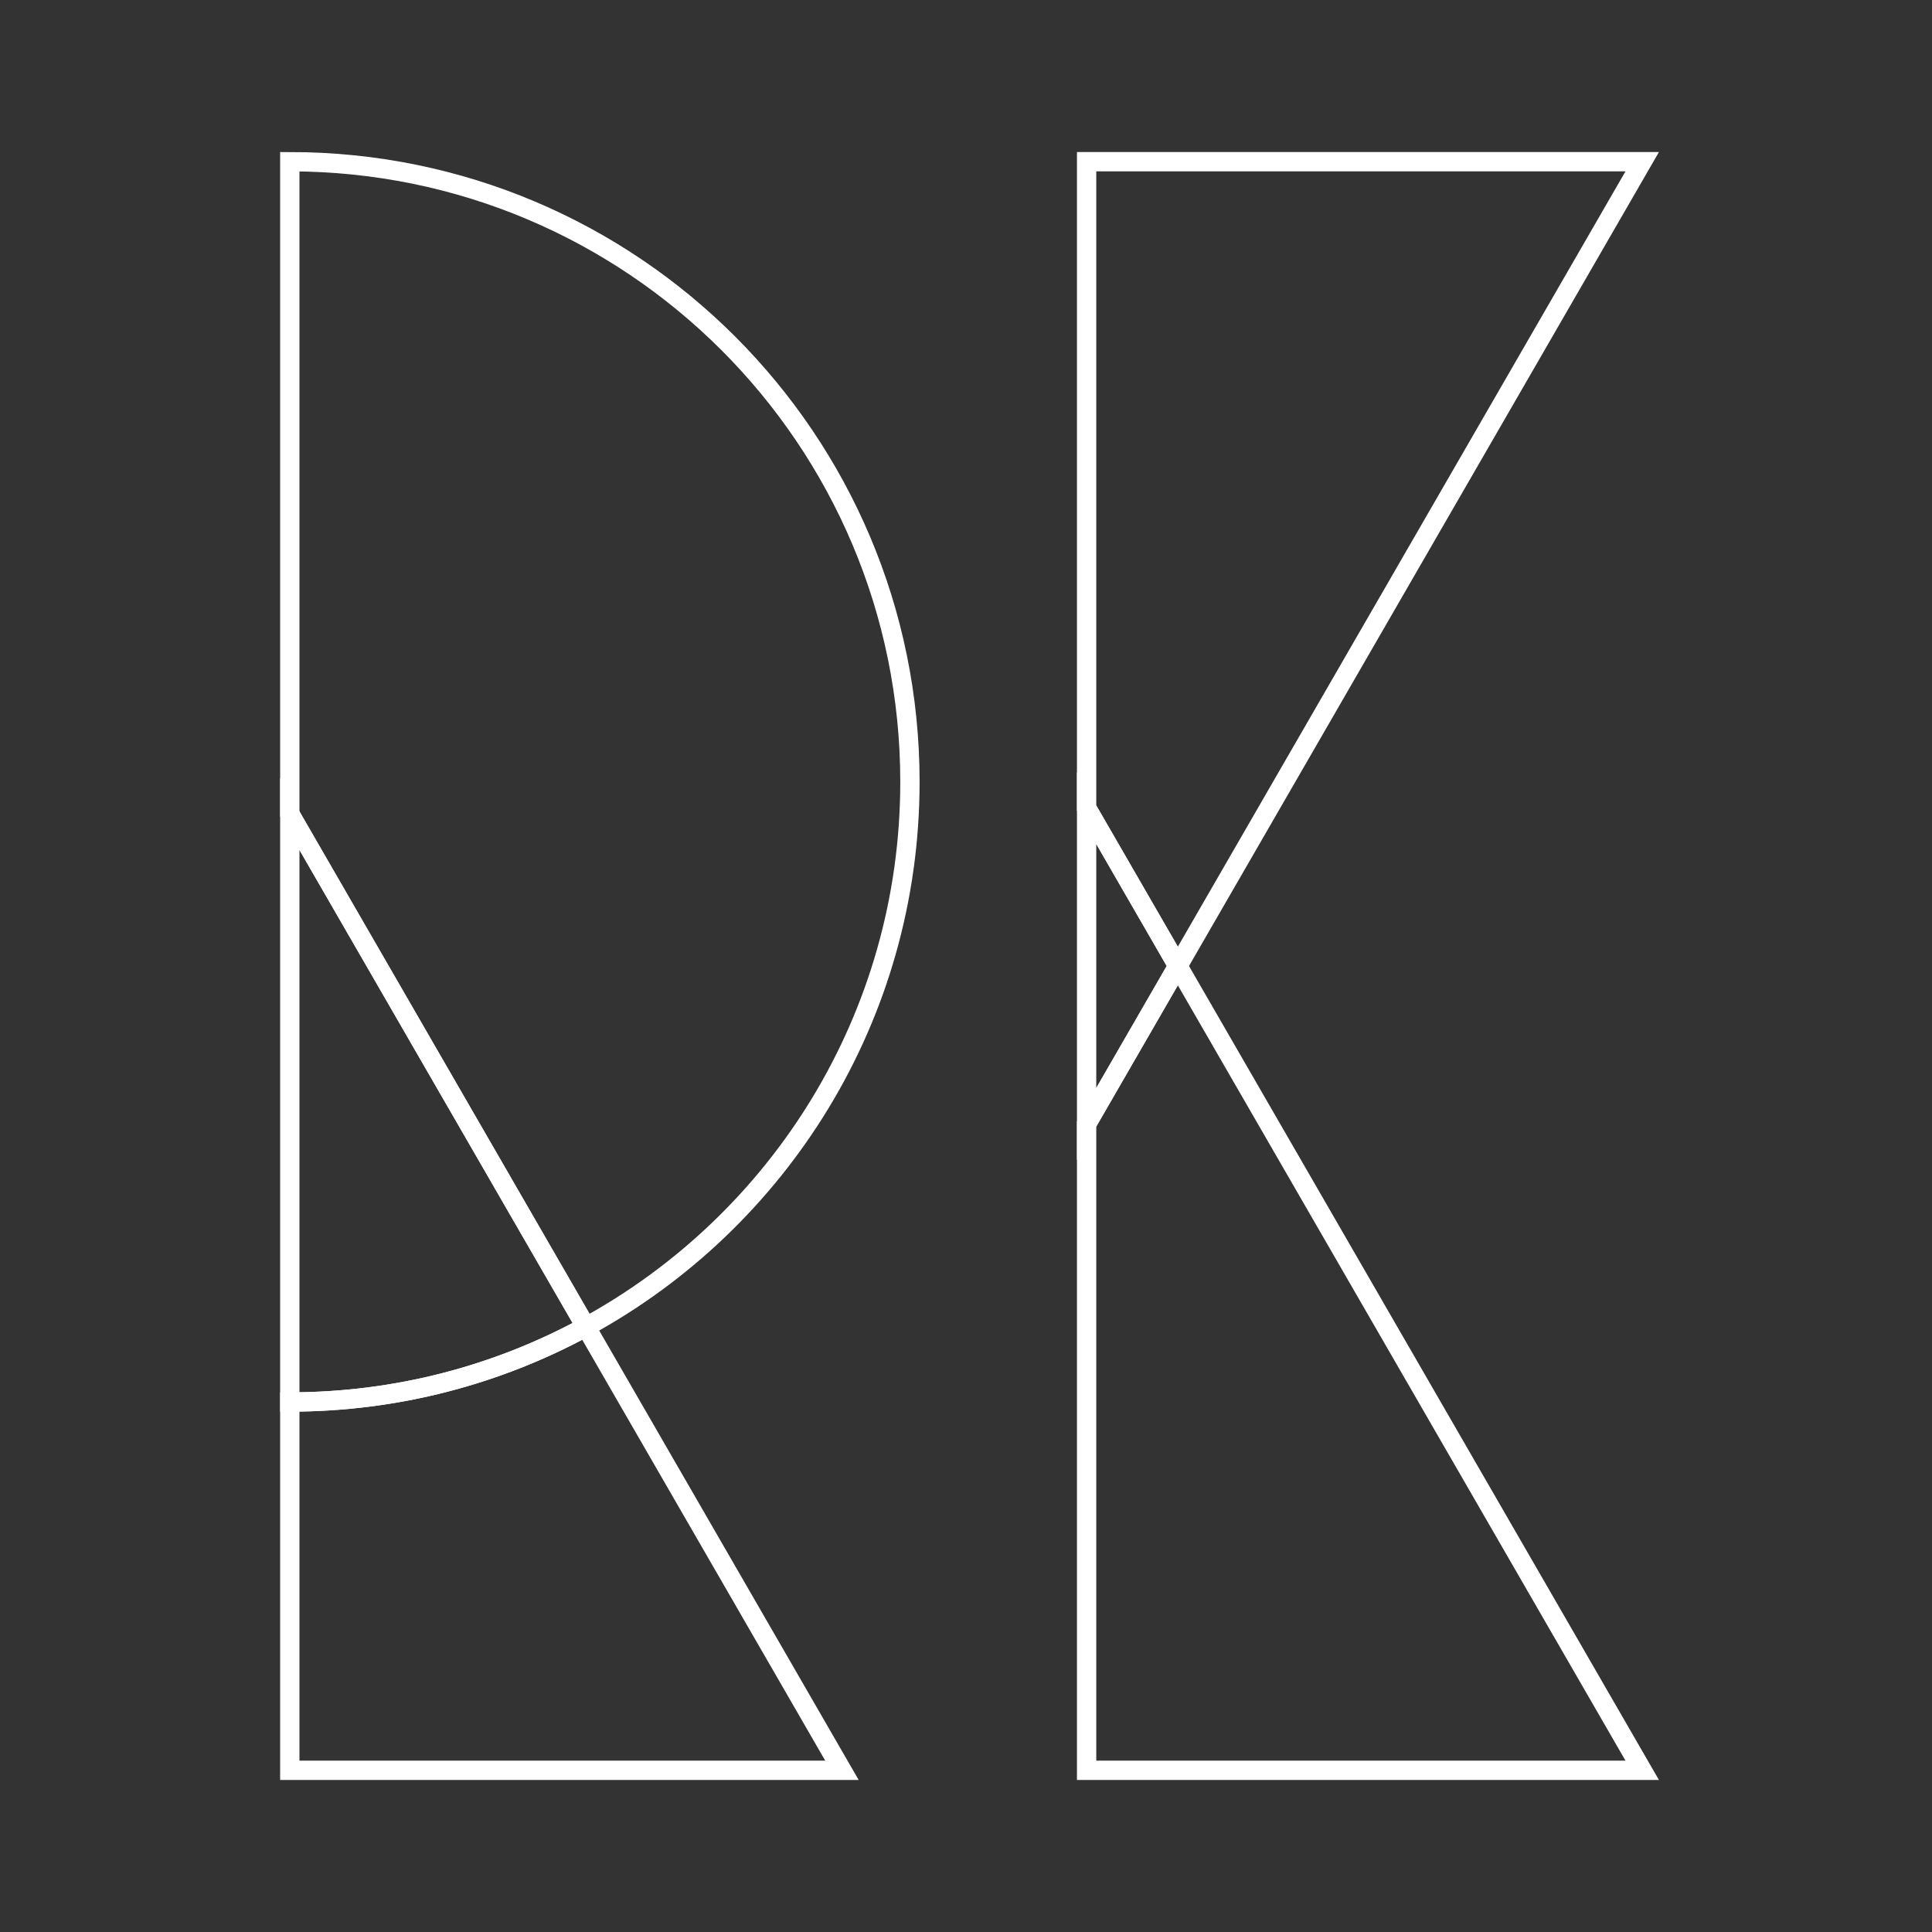 <?xml version="1.0" encoding="utf-8"?>
<!-- Generator: Adobe Illustrator 25.4.1, SVG Export Plug-In . SVG Version: 6.00 Build 0)  -->
<svg version="1.1" xmlns="http://www.w3.org/2000/svg" xmlns:xlink="http://www.w3.org/1999/xlink" x="0px" y="0px"
	 viewBox="0 0 100 100" style="enable-background:new 0 0 100 100;" xml:space="preserve">
<rect x="0" y="0" width="100" height="100" fill="#333333" stroke="none"/>
<style type="text/css">
	.st0{display:none;}
	.st1{display:inline;fill:#FFFFFF;}
	.st2{display:inline;fill:#F2F4F3;}
	.st3{display:inline;fill:#78CAD4;}
	.st4{display:inline;fill:#56BB92;}
	.st5{display:inline;fill:#00524B;}
	.st6{display:inline;fill:#12221D;}
	.st7{fill:none;stroke:#FFFFFF;stroke-miterlimit:10;}
	.st8{display:inline;}
	.st9{fill:#00524B;stroke:#FFFFFF;stroke-width:2;stroke-miterlimit:10;}
	.st10{fill:#56BB92;stroke:#FFFFFF;stroke-width:2;stroke-miterlimit:10;}
	.st11{fill:#00524B;}
	.st12{fill:#56BB92;}
	.st13{fill:#FFFFFF;}
</style>
<g id="Colors" class="st0">
</g>
<g id="Stroke">
	<g>
		<g>
			<polygon class="st7" points="60.965,50 56.243,58.178 56.243,91.63 85,91.63 			"/>
			<polygon class="st7" points="60.965,50 85,8.37 56.243,8.37 56.243,41.822 			"/>
			<polygon class="st7" points="56.243,58.178 60.965,50 56.243,41.822 			"/>
		</g>
		<g>
			<path class="st7" d="M30.327,68.677c9.991-5.44,16.771-16.032,16.771-28.209C47.098,22.741,32.727,8.37,15,8.37
				v33.76L30.327,68.677z"/>
			<path class="st7" d="M30.327,68.677c-4.555,2.48-9.776,3.89-15.327,3.89v19.064h28.579L30.327,68.677z"/>
			<path class="st7" d="M15,72.566c5.551,0,10.772-1.41,15.327-3.89L15,42.13V72.566z"/>
		</g>
	</g>
</g>
<g id="Fill_-_dev" class="st0">
</g>
<g id="Fill" class="st0">
	<g class="st8">
		<polygon class="st11" points="57.92,58.789 57.92,92.281 85,92.281 61.792,52.082 59.676,55.748 		"/>
		<polygon class="st11" points="85,7.719 57.92,7.719 57.92,41.212 59.676,44.253 61.792,47.919 		"/>
		<polygon class="st12" points="59.243,47.667 57.92,45.376 57.92,54.625 59.243,52.334 60.59,50.001 		"/>
		<polygon class="st12" points="59.243,52.334 60.59,50.001 60.59,50.001 		"/>
		<polygon class="st12" points="60.59,50 59.243,47.667 60.59,50.001 		"/>
		
			<rect x="60.59" y="50" transform="matrix(0.514 -0.858 0.858 0.514 -13.458 76.231)" class="st12" width="0" height="0"/>
		<path class="st11" d="M46.321,40.081C46.321,22.585,32.365,8.287,15,7.735v33.796l15.295,26.492
			C40.207,62.219,46.321,51.606,46.321,40.081z"/>
		<path class="st11" d="M28.923,71.098c-0.246,0.119-0.492,0.237-0.741,0.35c-0.378,0.171-0.759,0.332-1.143,0.489
			c-0.243,0.1-0.485,0.203-0.73,0.296c-0.421,0.161-0.847,0.308-1.274,0.453
			c-0.212,0.072-0.421,0.15-0.634,0.218c-0.64,0.203-1.286,0.391-1.937,0.556
			c-0.035,0.009-0.07,0.015-0.105,0.024c-0.619,0.155-1.242,0.292-1.869,0.413
			c-0.225,0.043-0.453,0.075-0.679,0.115c-0.439,0.076-0.879,0.149-1.321,0.207
			c-0.266,0.035-0.533,0.061-0.8,0.09c-0.406,0.044-0.812,0.085-1.22,0.115
			c-0.283,0.021-0.567,0.035-0.851,0.049c-0.206,0.01-0.411,0.029-0.618,0.036v17.772h26.896"/>
		<path class="st12" d="M15,72.41c0.182-0.006,0.364-0.008,0.546-0.017c0.262-0.013,0.523-0.027,0.785-0.047
			c0.385-0.028,0.77-0.066,1.153-0.108c0.246-0.027,0.492-0.051,0.737-0.084c0.42-0.056,0.838-0.125,1.255-0.197
			c0.205-0.035,0.412-0.065,0.617-0.104c0.617-0.119,1.23-0.252,1.838-0.406c0.051-0.013,0.101-0.03,0.152-0.043
			c0.558-0.144,1.112-0.303,1.661-0.477c0.211-0.067,0.418-0.143,0.627-0.214c0.387-0.131,0.773-0.265,1.155-0.411
			c0.238-0.091,0.473-0.189,0.71-0.286c0.347-0.142,0.693-0.288,1.035-0.443c0.244-0.11,0.486-0.224,0.727-0.34
			c0.154-0.074,0.305-0.154,0.458-0.231L15,45.695V72.41z"/>
		<path class="st12" d="M25.528,70.302c-0.382,0.146-0.768,0.28-1.155,0.411
			C24.76,70.582,25.146,70.448,25.528,70.302z"/>
		<path class="st12" d="M27.272,69.574c-0.342,0.154-0.688,0.3-1.035,0.443
			C26.585,69.874,26.93,69.728,27.272,69.574z"/>
		<path class="st12" d="M28.464,69.016l-0.008-0.013c-0.153,0.077-0.304,0.157-0.458,0.231
			C28.153,69.159,28.311,69.093,28.464,69.016z"/>
		<path class="st12" d="M15,72.426c0.182-0.006,0.364-0.023,0.546-0.032c-0.182,0.009-0.364,0.011-0.546,0.017V72.426z
			"/>
		<path class="st12" d="M17.485,72.238c-0.384,0.042-0.768,0.08-1.153,0.108
			C16.717,72.319,17.101,72.28,17.485,72.238z"/>
		<path class="st12" d="M23.746,70.927c-0.549,0.174-1.103,0.333-1.661,0.477
			C22.642,71.26,23.196,71.101,23.746,70.927z"/>
		<path class="st12" d="M19.477,71.957c-0.417,0.072-0.835,0.141-1.255,0.197C18.642,72.099,19.06,72.03,19.477,71.957z
			"/>
		<path class="st12" d="M21.932,71.447c-0.608,0.154-1.222,0.288-1.838,0.406
			C20.71,71.734,21.324,71.601,21.932,71.447z"/>
		<line class="st13" x1="30.806" y1="68.908" x2="30.806" y2="68.908"/>
	</g>
</g>
</svg>
